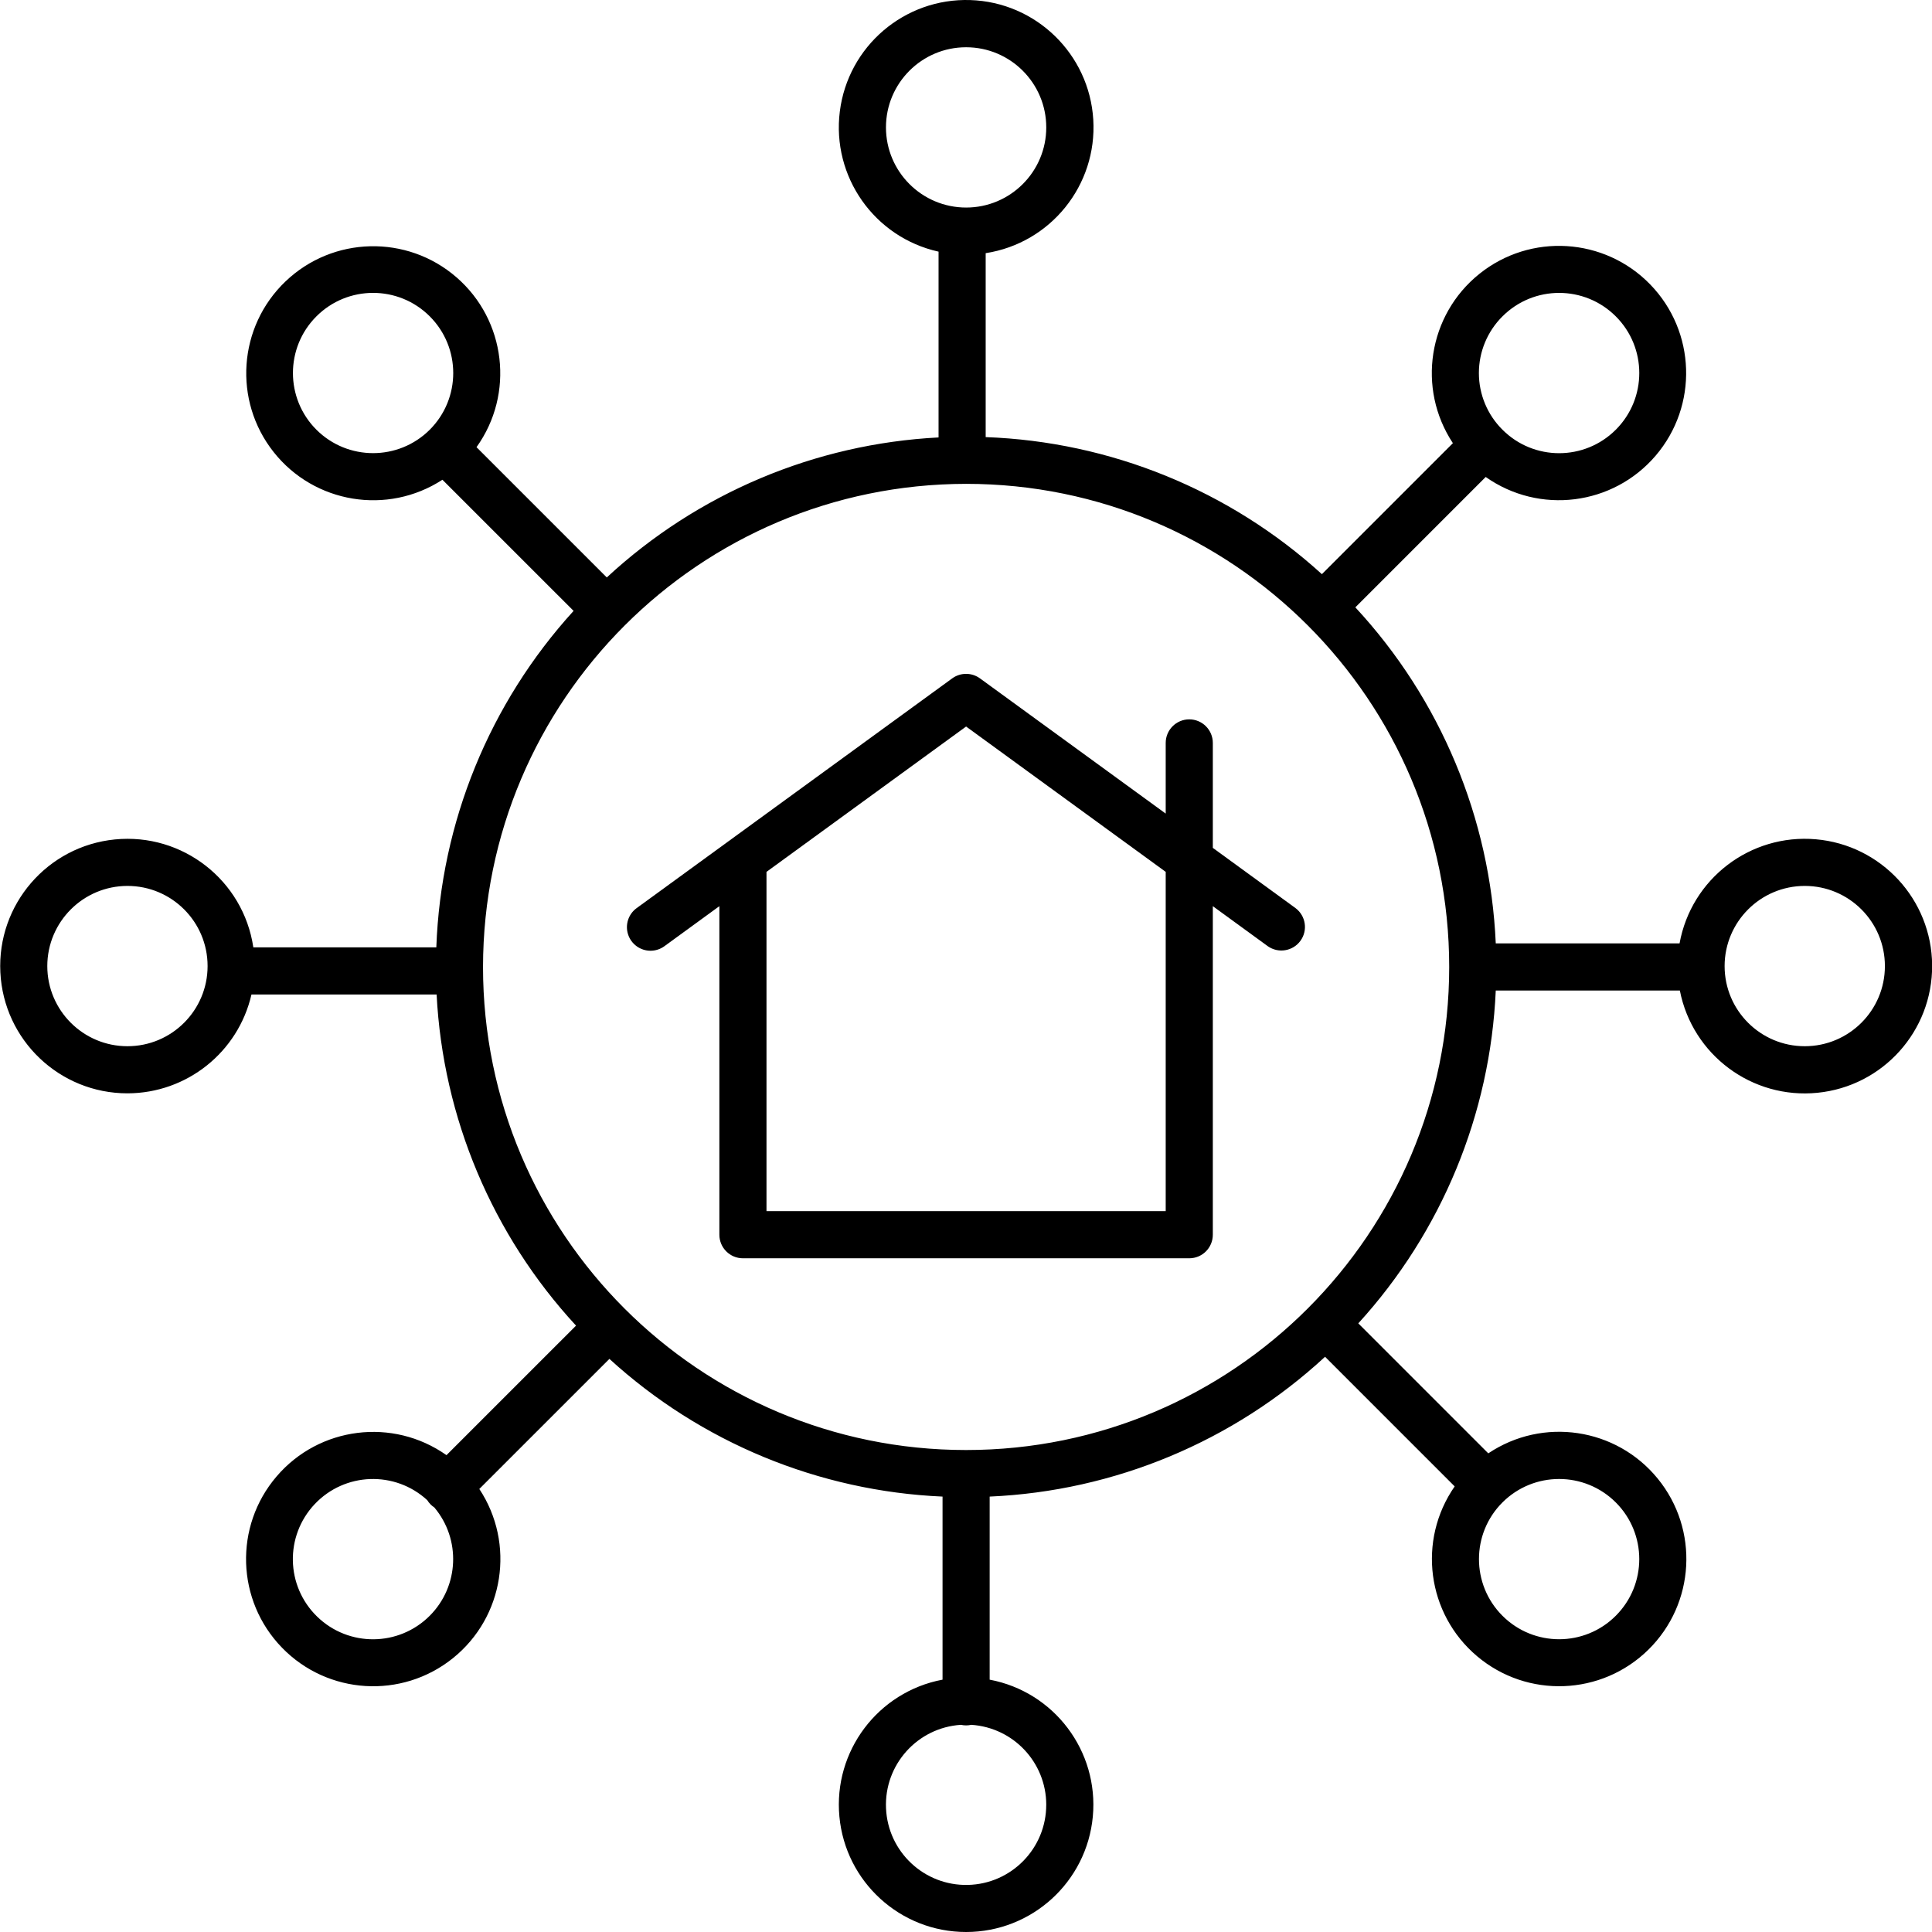 <svg width="98" height="98" viewBox="0 0 98 98" fill="none" xmlns="http://www.w3.org/2000/svg">
<g clip-path="url(#clip0)">
<path d="M6.465 55.459C9.474 55.455 12.082 53.376 12.756 50.444H22.147C22.469 56.698 24.971 62.641 29.219 67.242L22.648 73.812C19.927 71.893 16.192 72.361 14.029 74.892C11.864 77.423 11.983 81.186 14.302 83.576C16.621 85.966 20.378 86.198 22.974 84.111C25.569 82.024 26.149 78.305 24.313 75.527L30.912 68.929C35.552 73.167 41.533 75.639 47.81 75.914V85.2C44.535 85.817 42.268 88.826 42.578 92.145C42.888 95.463 45.673 98 49.005 98C52.338 98 55.123 95.463 55.433 92.145C55.742 88.826 53.475 85.817 50.2 85.2V75.914C56.531 75.636 62.559 73.123 67.213 68.822L73.788 75.397C71.887 78.132 72.379 81.865 74.927 84.013C77.473 86.161 81.235 86.017 83.611 83.682C85.987 81.346 86.194 77.586 84.089 75.004C81.985 72.421 78.26 71.865 75.493 73.721L68.899 67.127C73.129 62.49 75.597 56.514 75.872 50.243H85.21C85.849 53.515 88.874 55.764 92.191 55.431C95.509 55.1 98.029 52.298 98.007 48.963C97.984 45.629 95.429 42.86 92.106 42.572C88.785 42.284 85.79 44.572 85.195 47.853H75.872C75.593 41.506 73.07 35.465 68.749 30.807L75.362 24.194C78.083 26.113 81.818 25.645 83.982 23.114C86.145 20.583 86.027 16.82 83.708 14.43C81.389 12.04 77.632 11.809 75.037 13.895C72.442 15.982 71.861 19.701 73.697 22.479L67.052 29.124C62.367 24.864 56.326 22.402 49.998 22.172V12.842C53.294 12.331 55.658 9.395 55.456 6.067C55.253 2.739 52.55 0.111 49.217 0.003C45.884 -0.104 43.017 2.343 42.6 5.651C42.183 8.96 44.353 12.042 47.608 12.765V22.189C41.34 22.512 35.384 25.025 30.779 29.291L24.171 22.683C26.107 19.98 25.667 16.246 23.156 14.067C20.644 11.887 16.886 11.977 14.482 14.275C12.078 16.572 11.817 20.322 13.88 22.93C15.944 25.538 19.654 26.147 22.442 24.335L29.095 30.987C24.828 35.674 22.36 41.721 22.132 48.054H12.85C12.345 44.65 9.256 42.242 5.831 42.58C2.405 42.918 -0.152 45.884 0.018 49.322C0.187 52.759 3.023 55.459 6.465 55.459V55.459ZM21.799 81.958C20.228 83.532 17.685 83.553 16.089 82.004C14.493 80.456 14.438 77.913 15.964 76.296C17.491 74.679 20.034 74.589 21.671 76.094C21.719 76.172 21.776 76.245 21.84 76.31C21.898 76.368 21.961 76.42 22.031 76.465C23.389 78.079 23.288 80.465 21.799 81.958ZM53.07 91.543C53.072 93.755 51.306 95.563 49.094 95.612C46.883 95.661 45.039 93.934 44.943 91.724C44.847 89.514 46.535 87.633 48.743 87.491C48.916 87.53 49.094 87.53 49.266 87.491C51.404 87.629 53.067 89.401 53.071 91.543H53.07ZM81.96 76.21C83.548 77.797 83.548 80.371 81.96 81.959C80.373 83.547 77.799 83.547 76.211 81.959C74.623 80.371 74.623 77.797 76.211 76.21C77.8 74.625 80.372 74.625 81.96 76.21ZM91.546 44.938C93.791 44.938 95.611 46.759 95.611 49.004C95.611 51.25 93.79 53.069 91.545 53.069C89.299 53.069 87.48 51.249 87.48 49.003C87.483 46.759 89.301 44.94 91.546 44.938V44.938ZM76.212 16.048C77.8 14.46 80.373 14.46 81.961 16.048C83.549 17.636 83.549 20.209 81.961 21.797C80.373 23.385 77.8 23.385 76.212 21.797C75.446 21.037 75.016 20.002 75.016 18.923C75.016 17.844 75.446 16.809 76.212 16.048ZM44.94 6.463C44.94 4.218 46.76 2.397 49.005 2.397C51.25 2.397 53.071 4.218 53.071 6.463C53.071 8.708 51.25 10.528 49.005 10.528C46.761 10.526 44.942 8.707 44.94 6.463ZM16.05 21.797C14.462 20.209 14.462 17.635 16.05 16.047C17.638 14.459 20.212 14.459 21.8 16.047C23.387 17.635 23.387 20.209 21.8 21.797C20.211 23.381 17.639 23.381 16.05 21.797ZM49.005 24.543C62.538 24.543 73.51 35.514 73.51 49.047C73.51 62.581 62.538 73.552 49.005 73.552C35.471 73.552 24.501 62.581 24.501 49.047C24.516 35.52 35.478 24.558 49.005 24.543ZM6.465 44.938C8.71 44.938 10.53 46.757 10.53 49.003C10.53 51.248 8.71 53.069 6.465 53.069C4.22 53.069 2.399 51.248 2.399 49.003C2.402 46.759 4.221 44.94 6.465 44.938Z" fill="black"/>
<path d="M32.997 48.226C33.249 48.226 33.495 48.146 33.699 47.998L36.49 45.965V62.631C36.49 63.291 37.025 63.826 37.685 63.826H60.325C60.985 63.826 61.52 63.291 61.52 62.631V45.965L64.31 47.997C64.844 48.372 65.58 48.25 65.964 47.723C66.349 47.196 66.238 46.457 65.717 46.065L61.52 43.008V37.684C61.52 37.025 60.985 36.489 60.325 36.489C59.665 36.489 59.13 37.025 59.13 37.684V41.269L49.708 34.41C49.289 34.105 48.721 34.105 48.301 34.41L32.292 46.065C31.874 46.369 31.699 46.909 31.86 47.401C32.02 47.893 32.479 48.226 32.997 48.226ZM49.005 36.853L59.13 44.225V61.435H38.88V44.225L49.005 36.853Z" fill="black"/>
</g>
<defs>
<clipPath id="clip0">
<rect width="98" height="98" fill="white"/>
</clipPath>
</defs>
</svg>
